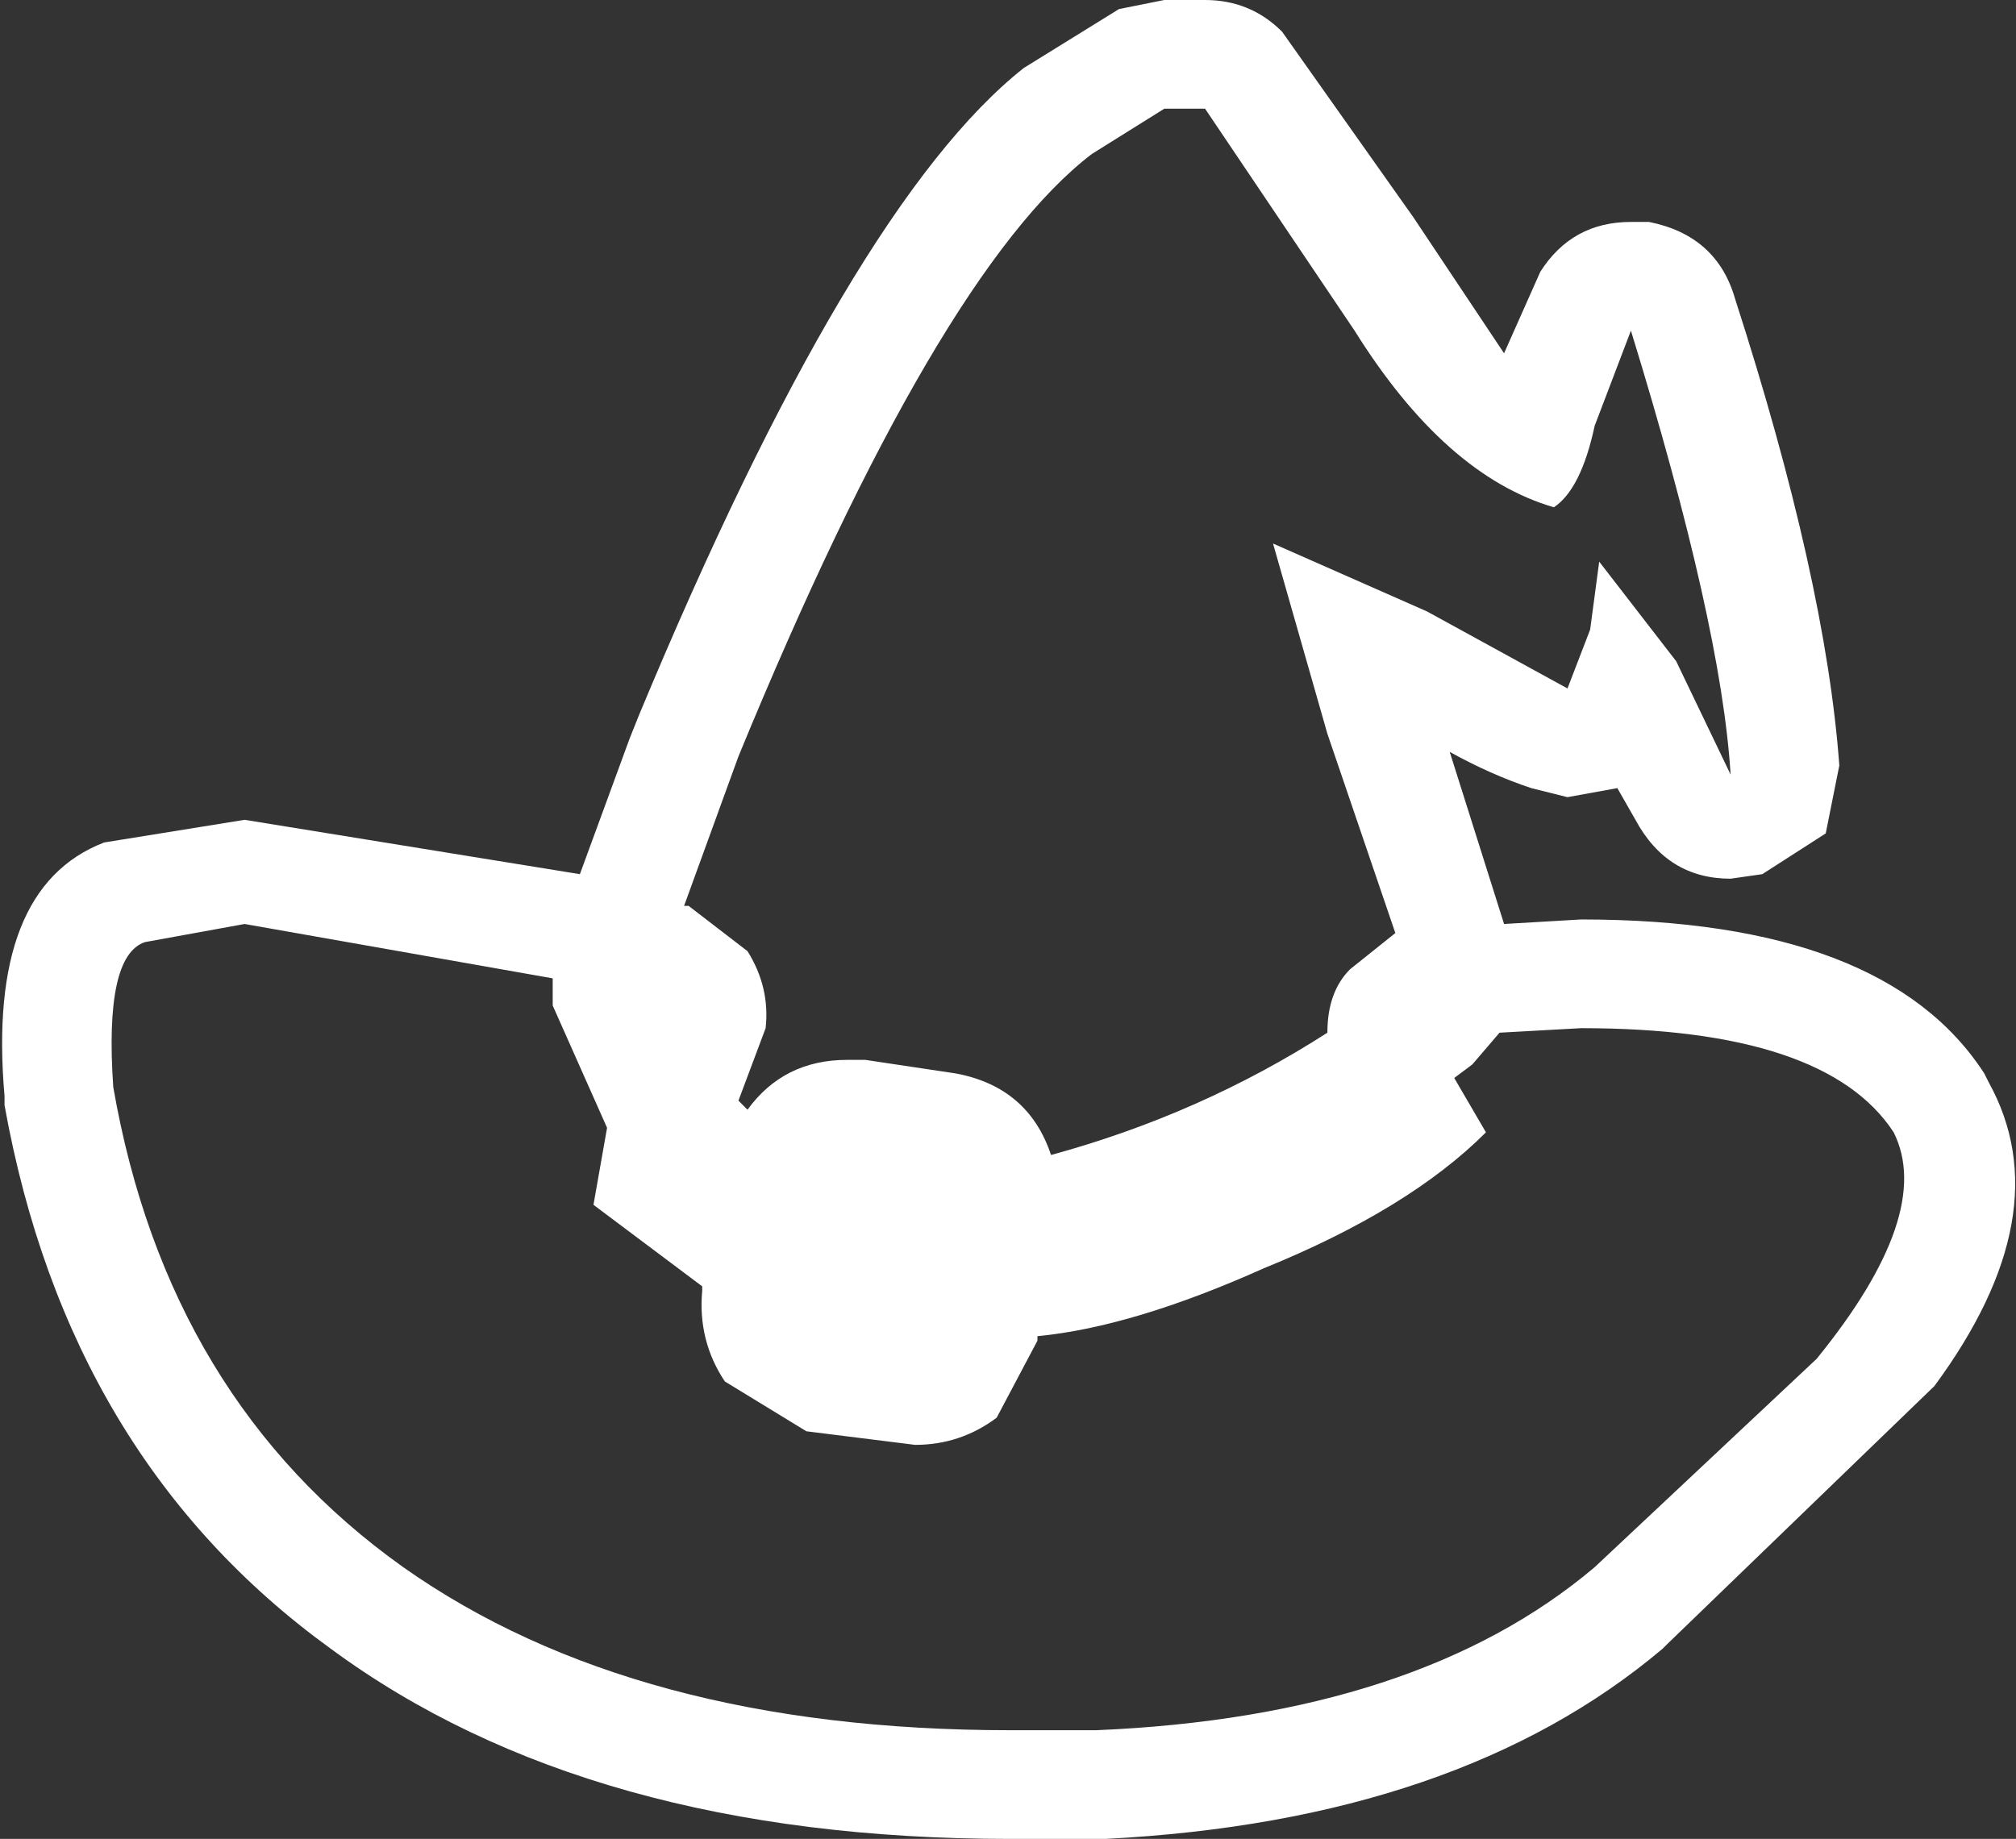 <?xml version="1.0" encoding="UTF-8" standalone="no"?>
<svg xmlns:xlink="http://www.w3.org/1999/xlink" height="20.3px" width="22.25px" xmlns="http://www.w3.org/2000/svg">
  <rect width="100%" height="100%" fill="#333333" stroke="none"/>
  <g transform="matrix(1.0, 0.0, 0.0, 1.0, 11.1, 10.15)">
    <path d="M8.95 4.85 Q10.25 3.25 9.8 2.35 9.05 1.2 6.35 1.2 L5.45 1.25 5.15 1.6 4.95 1.75 5.3 2.35 Q4.45 3.2 2.85 3.85 1.4 4.5 0.35 4.6 L0.35 4.65 -0.1 5.5 Q-0.5 5.8 -1.0 5.8 L-2.2 5.65 -3.1 5.1 Q-3.4 4.65 -3.35 4.1 L-3.35 4.05 -4.55 3.15 -4.4 2.3 -5.0 0.95 -5.0 0.65 -8.4 0.05 -9.5 0.25 Q-9.95 0.4 -9.85 1.85 -9.25 5.3 -6.65 7.15 -4.1 8.95 0.05 8.95 L1.0 8.95 Q4.55 8.8 6.5 7.15 L8.95 4.85 M3.85 -6.5 L2.2 -8.95 1.75 -8.95 0.95 -8.45 Q-0.75 -7.15 -2.95 -1.8 L-3.55 -0.15 -3.5 -0.15 -2.85 0.35 Q-2.6 0.75 -2.65 1.2 L-2.95 2.0 -2.85 2.1 Q-2.45 1.55 -1.75 1.55 L-1.55 1.55 -0.55 1.7 Q0.25 1.85 0.5 2.6 2.15 2.15 3.55 1.25 3.55 0.8 3.8 0.55 L4.3 0.15 3.55 -2.05 2.95 -4.15 4.65 -3.4 6.2 -2.55 6.45 -3.2 6.55 -3.95 7.4 -2.85 8.0 -1.6 Q7.9 -3.25 6.9 -6.5 L6.5 -5.45 Q6.35 -4.75 6.05 -4.55 4.85 -4.9 3.85 -6.5 M6.9 -7.7 L7.1 -7.7 Q7.85 -7.55 8.05 -6.85 9.05 -3.75 9.2 -1.7 L9.05 -0.95 8.35 -0.5 8.0 -0.45 Q7.3 -0.45 6.95 -1.1 L6.75 -1.45 6.2 -1.35 5.8 -1.45 Q5.35 -1.6 4.9 -1.85 L5.5 0.05 6.35 0.0 Q9.7 0.0 10.8 1.7 L10.85 1.8 Q11.65 3.25 10.25 5.15 L7.3 8.0 7.25 8.05 Q5.0 9.95 1.1 10.15 L0.05 10.15 Q-4.6 10.15 -7.45 8.05 -10.35 5.95 -11.05 2.05 L-11.05 1.95 Q-11.25 -0.35 -9.95 -0.85 L-8.4 -1.1 -4.7 -0.5 -4.15 -2.0 -4.05 -2.25 Q-1.7 -7.9 0.2 -9.4 L1.25 -10.05 1.75 -10.15 2.2 -10.15 Q2.7 -10.15 3.05 -9.8 L4.5 -7.75 5.5 -6.25 5.9 -7.15 Q6.25 -7.7 6.9 -7.7" fill="#ffffff" fill-rule="evenodd" stroke="none"/>
  </g>
</svg>
